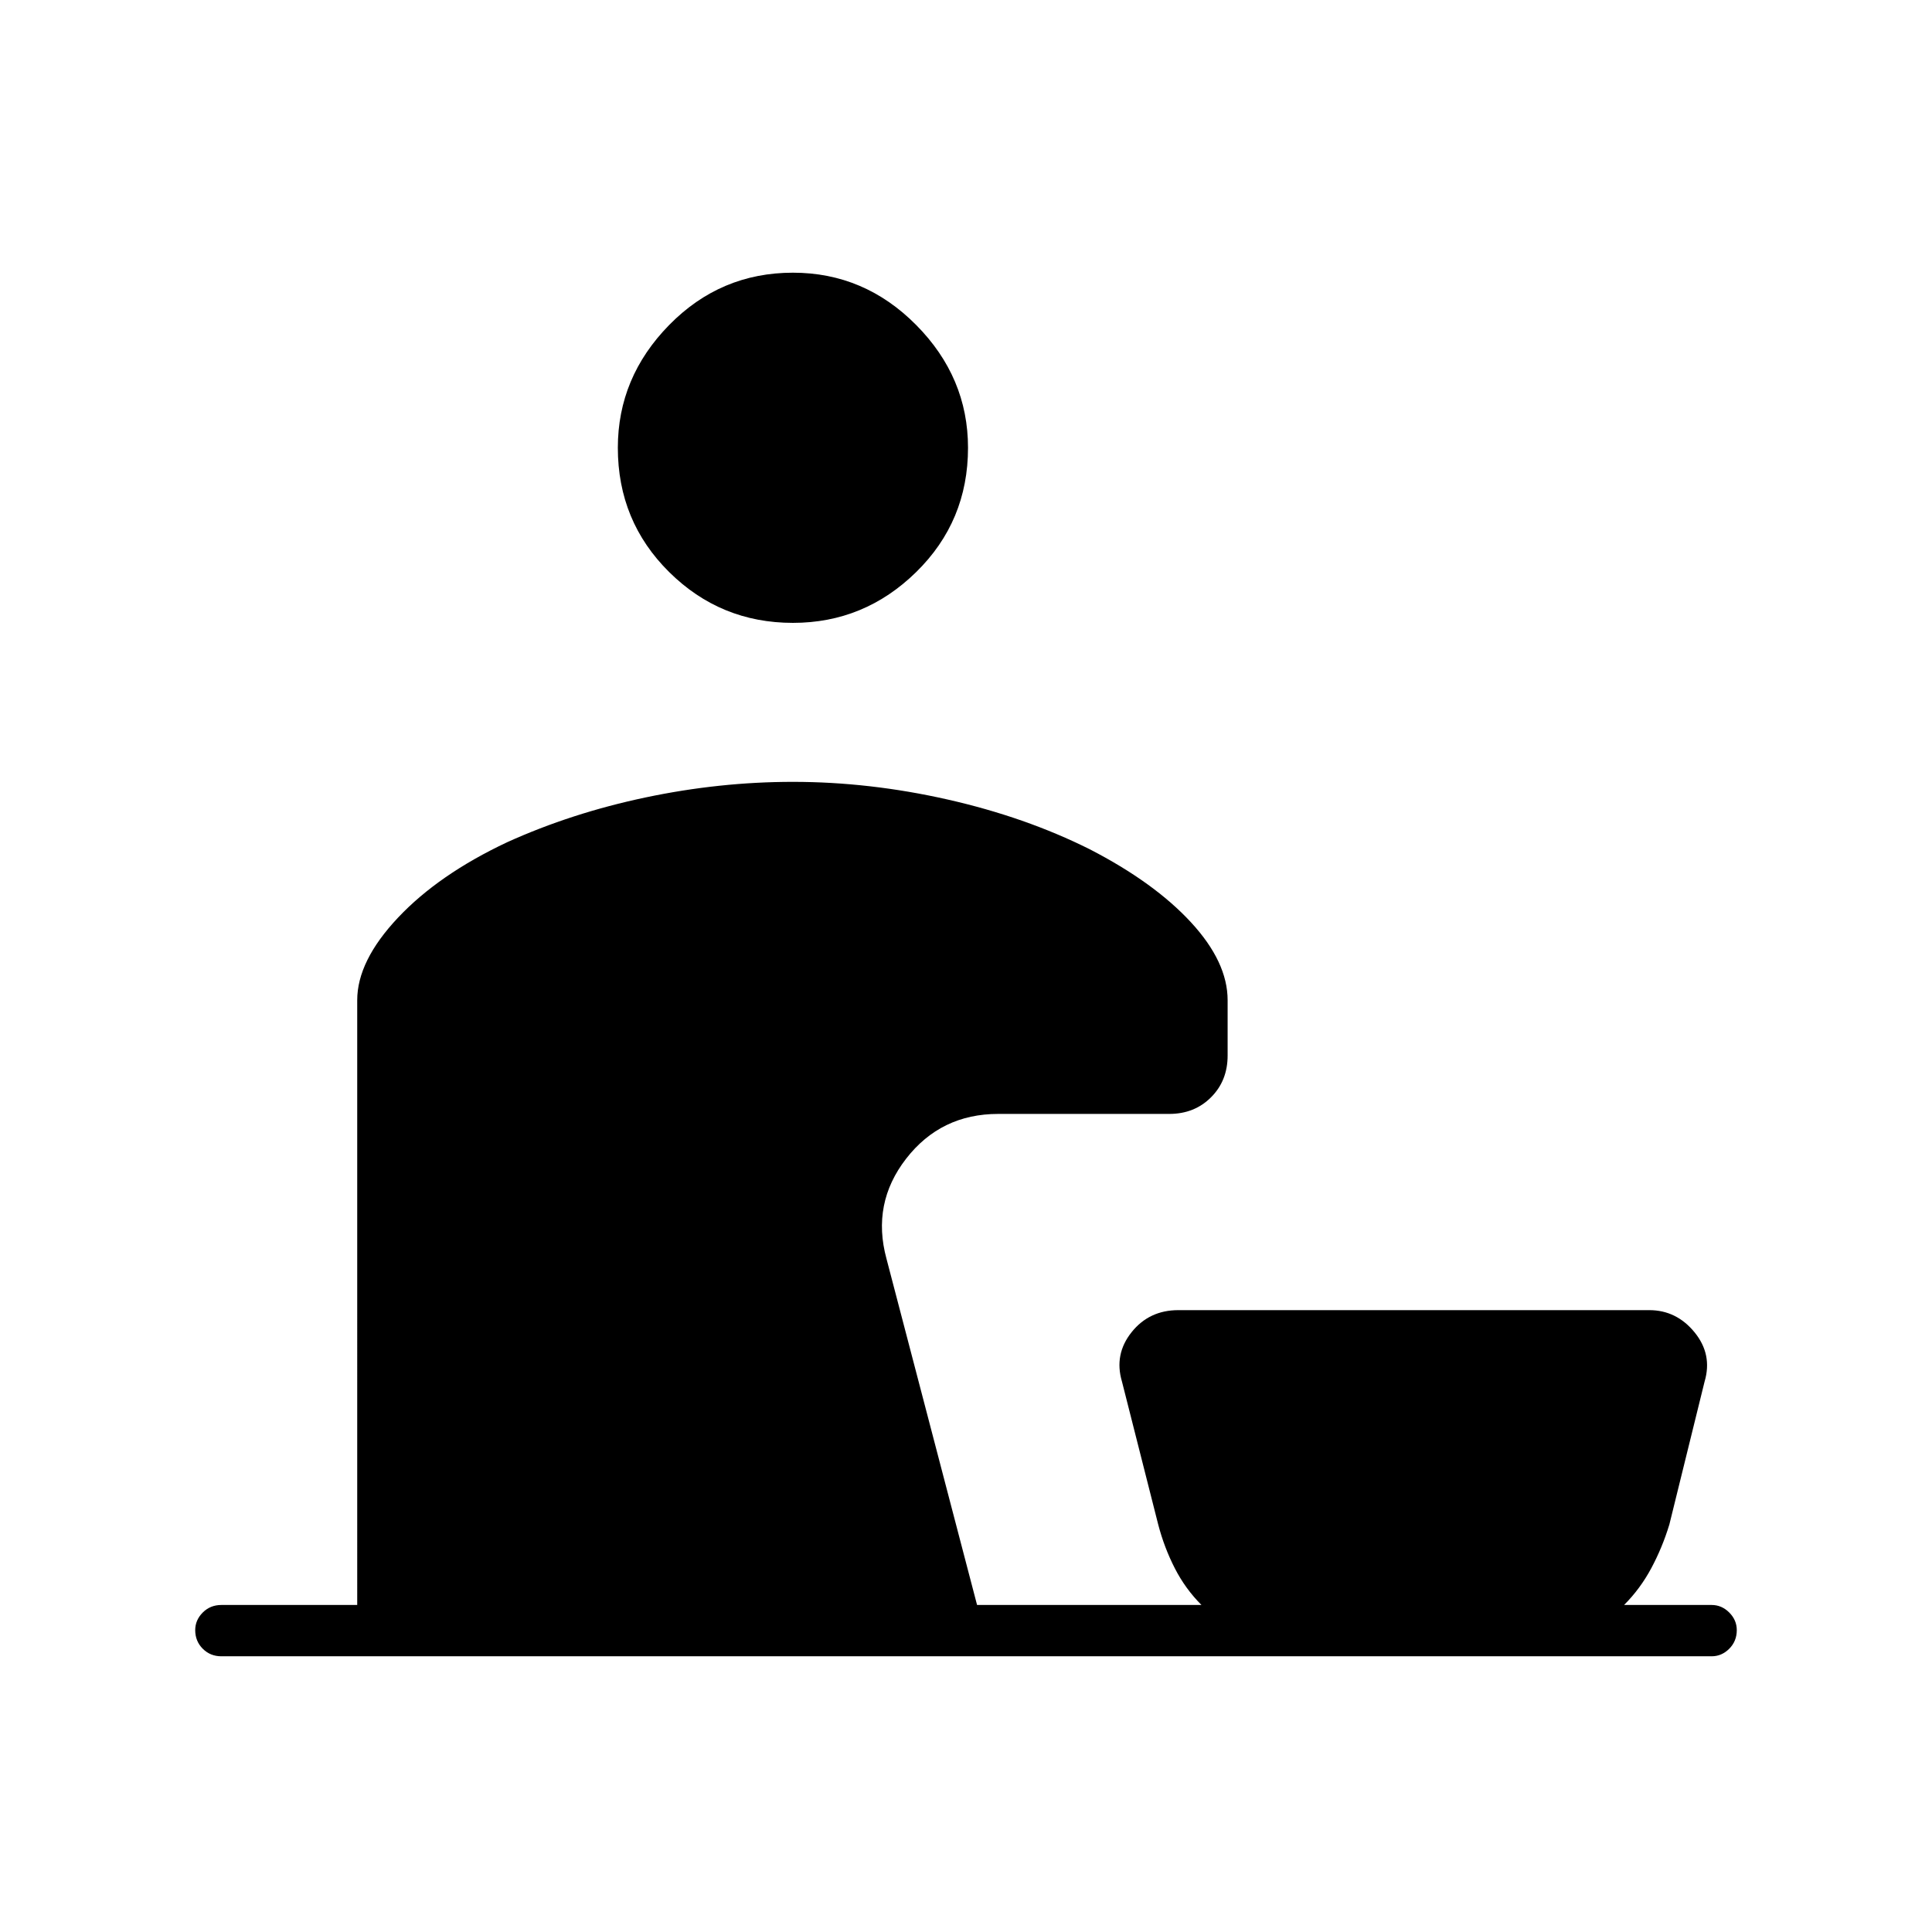 <svg xmlns="http://www.w3.org/2000/svg" height="24" viewBox="0 -960 960 960" width="24"><path d="M394-650.5q-36 0-61.5-25.25T307-737.5q0-35 25.5-61t61.5-26q35.5 0 61.25 26t25.75 61q0 36.5-25.75 61.75T394-650.5ZM110-137q-5.5 0-9.25-3.75T97-150q0-5 3.75-8.75t9.25-3.75h67.5V-463q0-19.5 20.25-41T252-541.5q32-14.5 68.75-22.25T394-571.5q38 0 76.75 8.75T541.5-538q32 16.5 50.25 36.25T610-463v27.5q0 12.5-8.25 20.75T581-406.5h-85q-28.5 0-45.75 22.25t-9.75 49.75l45 172H597q-8-8-13.25-18.25t-8.25-21.75l-18-71q-4-13.5 4.75-24.5t23.25-11h234q13.5 0 22.5 11t5 24.5l-17.5 71q-3.5 11.5-9 21.75T807-162.5h43.5q5 0 8.75 3.75T863-150q0 5.5-3.75 9.25T850.5-137H110Z"/></svg>